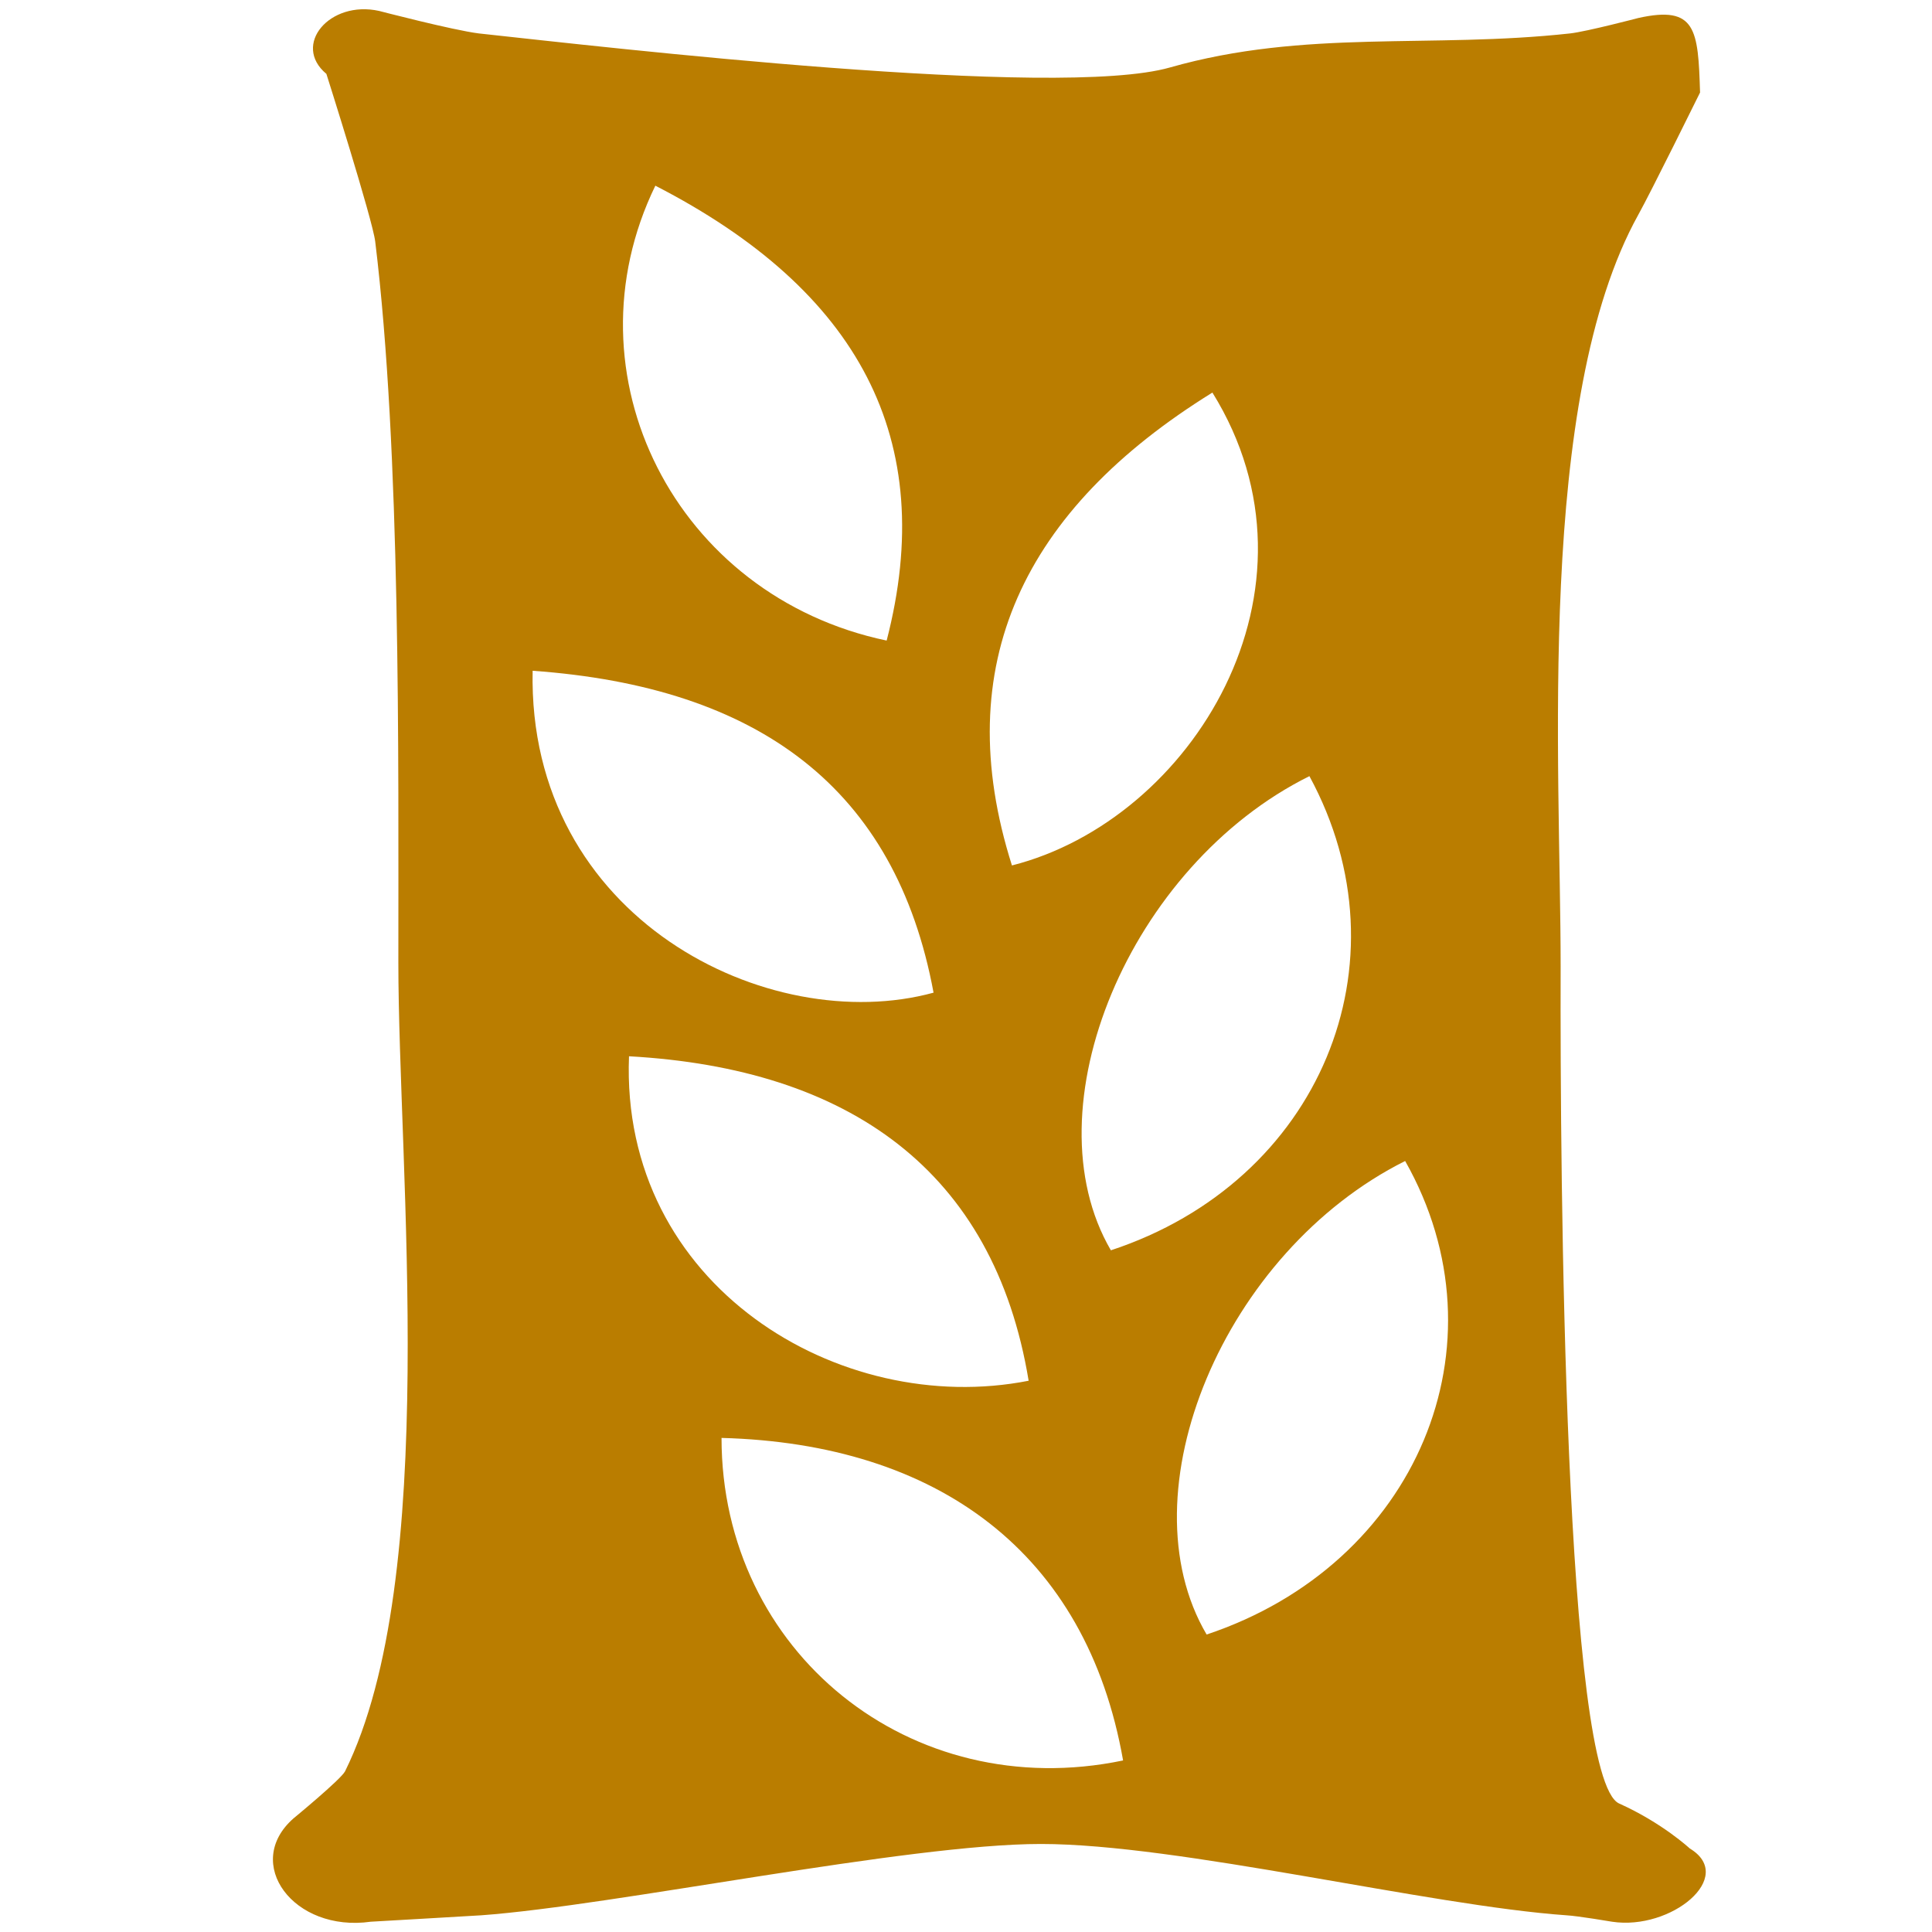 <?xml version="1.0" encoding="utf-8"?>
<!-- Generator: Adobe Illustrator 21.0.0, SVG Export Plug-In . SVG Version: 6.00 Build 0)  -->
<svg version="1.1" id="Layer_1" xmlns="http://www.w3.org/2000/svg" xmlns:xlink="http://www.w3.org/1999/xlink" x="0px" y="0px"
	 viewBox="0 0 300.7 300.7" style="enable-background:new 0 0 300.7 300.7;" xml:space="preserve">
<style type="text/css">
	.st0{fill-rule:evenodd;clip-rule:evenodd;fill:#BA7D00;}
</style>
<path d="M443.5,107.9c5.4-3.9,9.7-7.6,14.4-10.4c5.2-3,10.2-2,15,1.9c9.1,7.4,28.2,30.7,33.6,41.8c-0.3,0.3-0.5,0.7-0.8,0.9
	c-2.6,1.7-5.3,3.4-8,5.1c2.9,1.5,5.9,4.3,8.8,4.1c6.1-0.3,8.6,2.8,11.3,7.5c10.2,18.3,18.2,37.4,20.9,58.4c0.2,1.5-1.6,4.4-2.9,4.6
	c-4.2,0.9-8.5,1.3-12.8,1.1c-6.1-0.2-12.2-1.1-18-1.7c-2.6,8.3-14.8,12.3-21.9,6.8c-5.1-3.9-9.9-3.3-15.1-3.3
	c-5.5,0.1-10.6-0.8-15.8,4c-4.9,4.5-12.7,3.1-19.1-0.1c-2.3-1.1-4.9-1.7-7.4-2.6c-4.3-1.4-8.7-3-13.1-4.3c-3.1-0.9-6.2-1.7-9.3-2.3
	c-7-1.4-14-2.8-21.5-4.2c4.6-17.3,11.9-32.6,20.2-47.6c0.6-1.1,2.8-1.5,4.3-1.9c1.2-0.3,2.8,0.1,3.8-0.4c2.7-1.3,5.3-3,7.9-4.5
	c-2.3-1.5-4.7-3.1-7-4.6c-0.5-0.3-1.1-0.6-2.9-1.5c9.6-13.6,19-26.9,28.5-40.3c7.3,4.8,14,5.3,20.9,3.1c1.6-0.5,2.7-2.4,4-3.7
	c-1.3-1.3-2.4-3.3-3.9-3.7C453.7,109.2,449.4,108.8,443.5,107.9z M426.4,199.3c3.6-1.2,9.9,1.1,11.1-6.2c0.1-0.4,1.8-0.7,2.7-0.9
	c2.3-0.5,4.7-0.7,6.9-1.6c1.2-0.5,3-2.2,2.9-3c-0.2-1.4-1.7-2.9-3-3.6c-7.5-4-15.2-2.2-20.7,4.4c-0.5,0.7-1.9,0.6-2.7,1.1
	c-3.3,1.7-6.6,3.5-9.9,5.3c3.5,1.5,7.1,3.1,10.6,4.5C424.8,199.4,425.3,199.3,426.4,199.3z M497.6,190.4c-4.3,2.6-7.9,4.7-11.5,6.9
	c3.7,1.6,7.4,4.5,11.2,4.6c4.2,0.2,10.7,1.1,11.6-5C509.2,195.4,502.1,192.9,497.6,190.4z"/>
<g>
	<g id="XMLID_1_">
		<path class="st0" d="M263,287.7c7.3,4.4-2.9,12.8-12.1,11.4c0,0-5.3-0.9-7.1-1c-21.4-1.5-60.3-11.1-81.8-11.1
			c-20.8,0-66.4,9.6-87.1,11.1c-1.5,0.1-17.2,1-17.2,1c-12,1.7-20-9.1-12-16.1c0,0,7.3-6,8-7.3C68.6,245.6,62,182,62,149.8
			c0-32.1,0.4-79.5-3.6-112.2c-0.4-3.4-7.6-26.1-7.6-26.1C45.4,7,51.3,0,59,1.7c0,0,11.5,3,15.5,3.5c20.3,2.2,90.1,10.3,107.6,5.3
			c21.1-6,40.5-2.9,62.3-5.3C247,4.9,255,2.8,255,2.8c9-2,9.3,1.8,9.6,11.6c0,0-7.7,15.6-9.6,19c-16,28.8-12.1,85.7-12.1,117
			c-0.1,33.3,0.6,126.4,9.1,130.3C258.7,283.7,263,287.7,263,287.7z M187.8,254.4c32.7-10.9,47.1-45.1,30.9-73.7
			C190.5,194.8,174.8,232.3,187.8,254.4z M172.9,194.6c32.5-10.7,46.7-44.7,30.9-73.8C175.8,134.7,160,172.5,172.9,194.6z
			 M157.5,134.7c28-7.1,50.2-43,31.2-73.6C159.3,79.3,147.6,103.5,157.5,134.7z M112.3,223.8c0,33.3,29.4,57.1,62.5,50.2
			C169.1,241.6,145.9,224.7,112.3,223.8z M97.9,164.4c-1.4,35.7,32.8,56.3,62.2,50.5C154.7,182.2,132.1,166.3,97.9,164.4z M138,99.7
			c8.1-31.3-4.3-54.5-36-70.8C87.7,58.3,105.1,92.8,138,99.7z M82.9,104.4c-0.8,38.6,36.8,57.1,62.4,50.1
			C139.4,122.7,118.1,106.9,82.9,104.4z"/>
	</g>
</g>
</svg>
